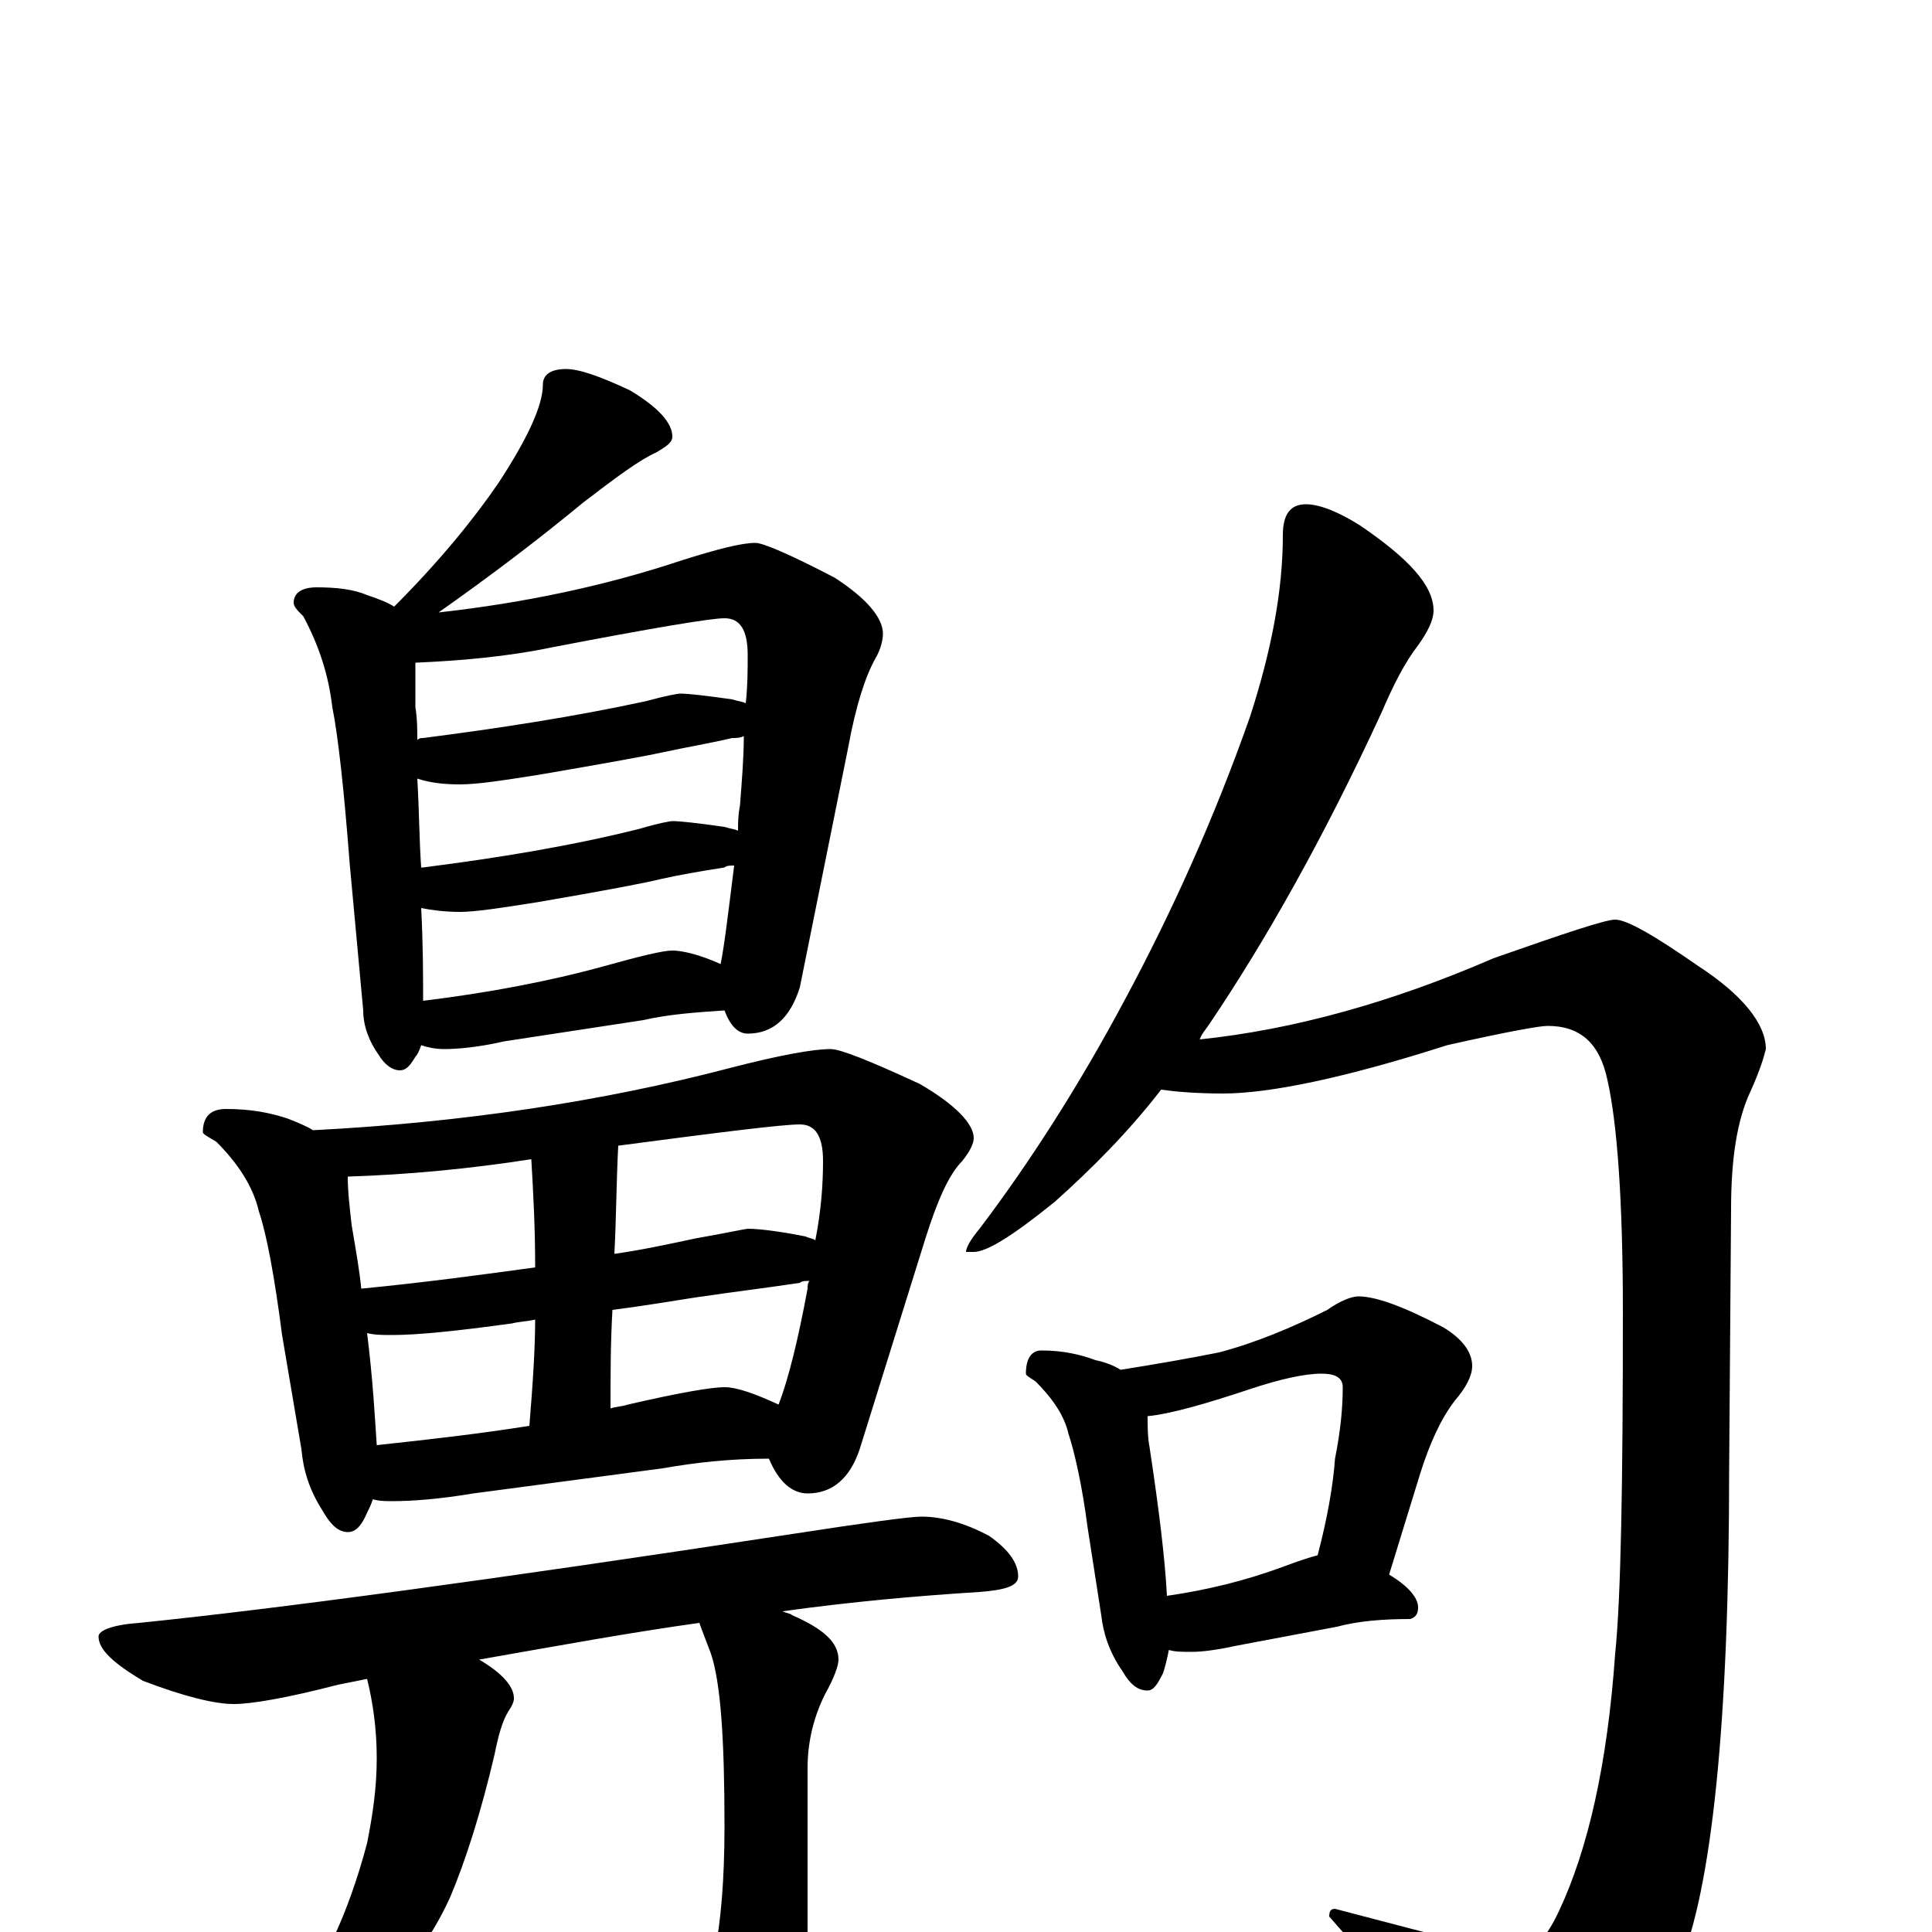 <?xml version="1.0" encoding="utf-8" ?>
<!DOCTYPE svg PUBLIC "-//W3C//DTD SVG 1.1//EN" "http://www.w3.org/Graphics/SVG/1.1/DTD/svg11.dtd">
<svg version="1.1" id="Layer_1" xmlns="http://www.w3.org/2000/svg" xmlns:xlink="http://www.w3.org/1999/xlink" x="0px" y="145px" width="1000px" height="1000px" viewBox="0 0 1000 1000" enable-background="new 0 0 1000 1000" xml:space="preserve">
<g id="Layer_1">
<path id="glyph" transform="matrix(1 0 0 -1 0 1000)" d="M293,809C300,809 311,805 326,798C341,789 348,781 348,774C348,771 345,769 340,766C331,762 319,753 302,740C279,721 254,702 227,683C272,688 314,697 353,710C372,716 384,719 391,719C395,719 409,713 432,701C449,690 457,680 457,672C457,669 456,664 453,659C448,650 443,635 439,613l-25,-124C409,473 400,465 387,465C382,465 378,469 375,477C360,476 346,475 333,472l-72,-11C248,458 237,457 230,457C225,457 221,458 218,459C217,456 216,454 215,453C212,448 210,446 207,446C203,446 199,449 196,454C191,461 188,469 188,477l-7,76C178,592 175,619 172,634C170,651 165,666 157,681C154,684 152,686 152,688C152,693 156,696 164,696C174,696 183,695 190,692C196,690 201,688 204,686C227,709 245,731 258,750C273,773 281,790 281,801C281,806 285,809 293,809M219,482C252,486 284,492 313,500C331,505 343,508 348,508C353,508 362,506 373,501C375,511 377,528 380,552C378,552 376,552 375,551C362,549 351,547 342,545C334,543 313,539 278,533C259,530 246,528 238,528C230,528 223,529 218,530C219,511 219,495 219,482M218,551l1,0C258,556 295,562 331,571C341,574 347,575 348,575C352,575 361,574 375,572C378,571 380,571 382,570C382,574 382,578 383,583C384,596 385,608 385,619C383,618 381,618 379,618C366,615 354,613 345,611C336,609 314,605 279,599C260,596 247,594 238,594C229,594 222,595 216,597C217,580 217,565 218,551M216,617C217,618 218,618 219,618C258,623 297,629 334,637C345,640 351,641 352,641C356,641 365,640 379,638C382,637 384,637 386,636C387,645 387,653 387,661C387,674 383,680 375,680C368,680 338,675 286,665C262,660 238,658 215,657C215,650 215,642 215,634C216,628 216,622 216,617M117,426C130,426 140,424 149,421C154,419 159,417 162,415C240,419 312,430 377,447C404,454 421,457 430,457C435,457 450,451 476,439C495,428 504,418 504,411C504,408 502,404 498,399C491,392 485,378 479,359l-34,-109C440,235 431,227 418,227C410,227 403,233 398,245C378,245 360,243 343,240l-98,-13C227,224 213,223 203,223C200,223 196,223 193,224C192,221 191,219 190,217C187,210 184,207 180,207C175,207 171,211 167,218C160,229 157,239 156,250l-10,59C142,340 138,361 134,373C131,386 123,398 112,409C107,412 105,413 105,414C105,422 109,426 117,426M195,252C223,255 249,258 274,262C276,286 277,304 277,317C273,316 269,316 265,315C236,311 216,309 203,309C198,309 194,309 190,310C193,286 194,267 195,252M316,271C319,272 322,272 325,273C351,279 368,282 375,282C381,282 390,279 403,273C408,286 413,306 418,333C418,334 418,336 419,337C417,337 415,337 414,336C394,333 377,331 364,329C356,328 340,325 317,322C316,305 316,288 316,271M187,333C218,336 248,340 277,344C277,365 276,383 275,400C243,395 211,392 180,391C180,383 181,375 182,366C184,354 186,343 187,333M320,407C319,388 319,370 318,351C332,353 346,356 360,359C377,362 386,364 387,364C392,364 402,363 417,360C419,359 421,359 422,358C425,373 426,387 426,399C426,412 422,418 414,418C405,418 373,414 320,407M477,215C487,215 499,212 512,205C522,198 527,191 527,184C527,179 520,177 507,176C475,174 441,171 405,166C407,165 409,165 410,164C426,157 434,150 434,141C434,138 432,132 427,123C421,111 418,98 418,85l0,-120C418,-52 415,-66 409,-77C404,-88 398,-93 391,-93C384,-93 377,-85 370,-70C365,-58 363,-48 363,-39C363,-30 365,-21 370,-10C373,5 375,26 375,55C375,100 373,129 368,144C365,152 363,157 362,160C326,155 288,148 248,141C260,134 266,127 266,121C266,119 265,117 263,114C260,109 258,102 256,92C249,62 241,37 233,18C223,-4 208,-24 189,-42C171,-59 151,-71 128,-77C120,-80 114,-81 109,-82C104,-82 102,-81 102,-78C102,-77 104,-75 108,-73C128,-58 142,-47 149,-38C158,-28 166,-15 174,0C179,11 185,27 190,46C193,61 195,75 195,90C195,105 193,119 190,131C185,130 180,129 175,128C148,121 130,118 121,118C111,118 95,122 74,130C59,139 51,146 51,153C51,156 58,159 72,160C141,167 253,182 410,206C449,212 471,215 477,215M676,739C683,739 693,735 704,728C729,711 742,697 742,684C742,679 739,673 734,666C727,657 721,645 715,631C685,566 655,513 626,470C624,467 622,465 621,462C669,467 720,481 773,504C810,517 831,524 836,524C842,524 856,516 879,500C902,485 914,470 914,457C913,453 911,446 906,435C899,420 896,400 896,374l-1,-135C895,108 886,22 869,-18C857,-50 840,-76 819,-95C810,-104 800,-109 789,-109C784,-109 776,-101 764,-85C751,-65 725,-34 688,8C688,11 689,12 691,12C748,-3 779,-11 785,-11C793,-11 800,-4 807,11C822,43 832,87 836,144C839,173 840,232 840,321C840,379 837,419 832,441C828,460 818,469 801,469C797,469 780,466 749,459C696,442 657,434 633,434C619,434 608,435 601,436C584,414 565,395 546,378C525,361 511,352 504,352l-4,0C500,354 502,358 507,364C532,397 558,437 583,484C606,527 628,575 647,629C658,663 664,694 664,723C664,734 668,739 676,739M539,301C550,301 559,299 567,296C572,295 577,293 580,291C599,294 616,297 631,300C650,305 669,313 687,322C694,327 700,329 703,329C712,329 726,324 747,313C757,307 762,300 762,293C762,288 759,282 753,275C746,266 740,253 735,237l-16,-52C729,179 734,173 734,168C734,165 733,163 730,162C716,162 703,161 692,158l-53,-10C630,146 622,145 617,145C612,145 608,145 605,146C604,141 603,137 602,134C599,128 597,125 594,125C589,125 585,128 581,135C574,145 571,155 570,164l-7,45C560,232 556,249 553,258C551,267 545,276 536,285C533,287 531,288 531,289C531,297 534,301 539,301M604,174C625,177 645,182 664,189C672,192 678,194 682,195C687,214 690,231 691,245C694,260 695,272 695,282C695,287 691,289 684,289C675,289 662,286 647,281C623,273 605,268 594,267C594,262 594,256 595,251C600,218 603,193 604,174z"/>
</g>
</svg>
